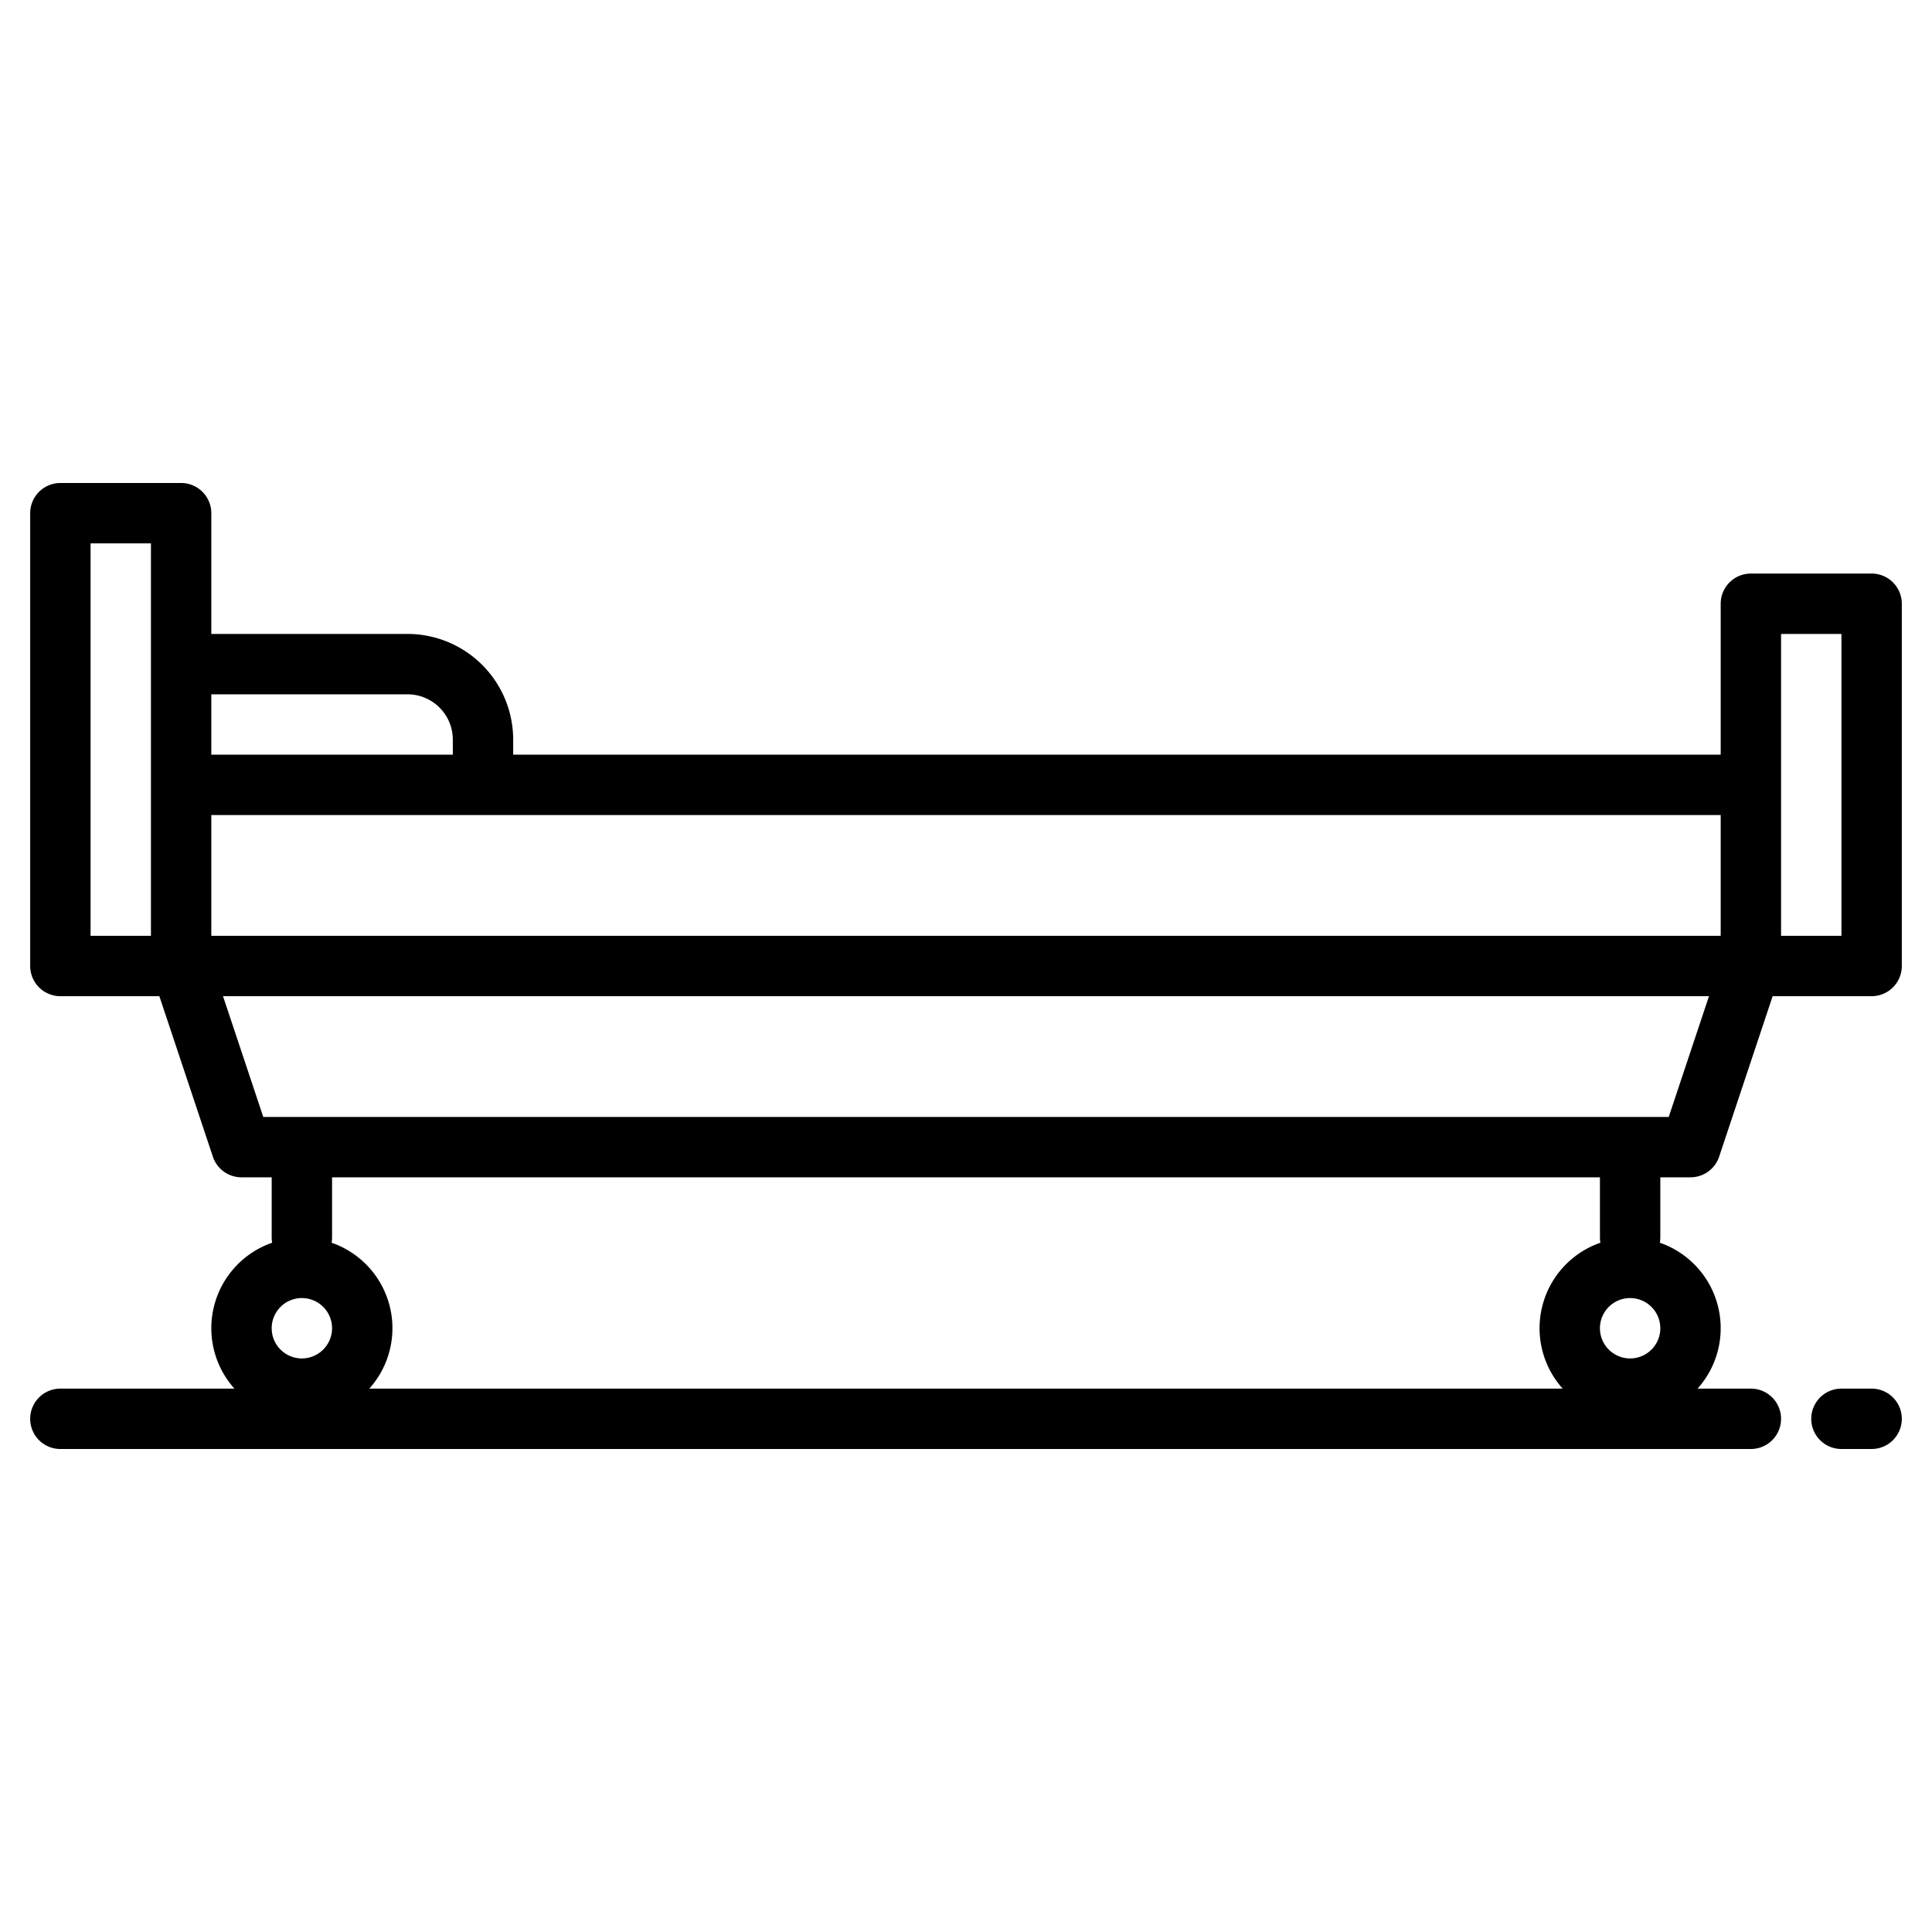 <svg height="512" viewBox="0 0 512 512" width="512" xmlns="http://www.w3.org/2000/svg"><g><path d="m496 152h-32a8 8 0 0 0 -8 8v40h-320v-4a28.031 28.031 0 0 0 -28-28h-52v-32a8 8 0 0 0 -8-8h-32a8 8 0 0 0 -8 8v120a8 8 0 0 0 8 8h26.23l14.18 42.53a8 8 0 0 0 7.59 5.47h8v16a8.451 8.451 0 0 0 .12 1.34 23.972 23.972 0 0 0 -9.99 38.66h-46.13a8 8 0 0 0 0 16h448a8 8 0 0 0 0-16h-14.13a23.972 23.972 0 0 0 -9.99-38.66 8.451 8.451 0 0 0 .12-1.34v-16h8a8 8 0 0 0 7.59-5.47l14.18-42.53h26.23a8 8 0 0 0 8-8v-96a8 8 0 0 0 -8-8zm-456 96h-16v-104h16zm16-64h52a12.01 12.01 0 0 1 12 12v4h-64zm24 176a8 8 0 1 1 8-8 8.011 8.011 0 0 1 -8 8zm334.13 8h-316.26a23.972 23.972 0 0 0 -9.99-38.66 8.451 8.451 0 0 0 .12-1.34v-16h336v16a8.451 8.451 0 0 0 .12 1.34 23.972 23.972 0 0 0 -9.99 38.66zm25.87-16a8 8 0 1 1 -8-8 8.011 8.011 0 0 1 8 8zm2.23-56h-372.46l-10.67-32h393.8zm13.77-48h-400v-32h400zm32 0h-16v-80h16z"/><path d="m496 368h-8a8 8 0 0 0 0 16h8a8 8 0 0 0 0-16z"/></g></svg>